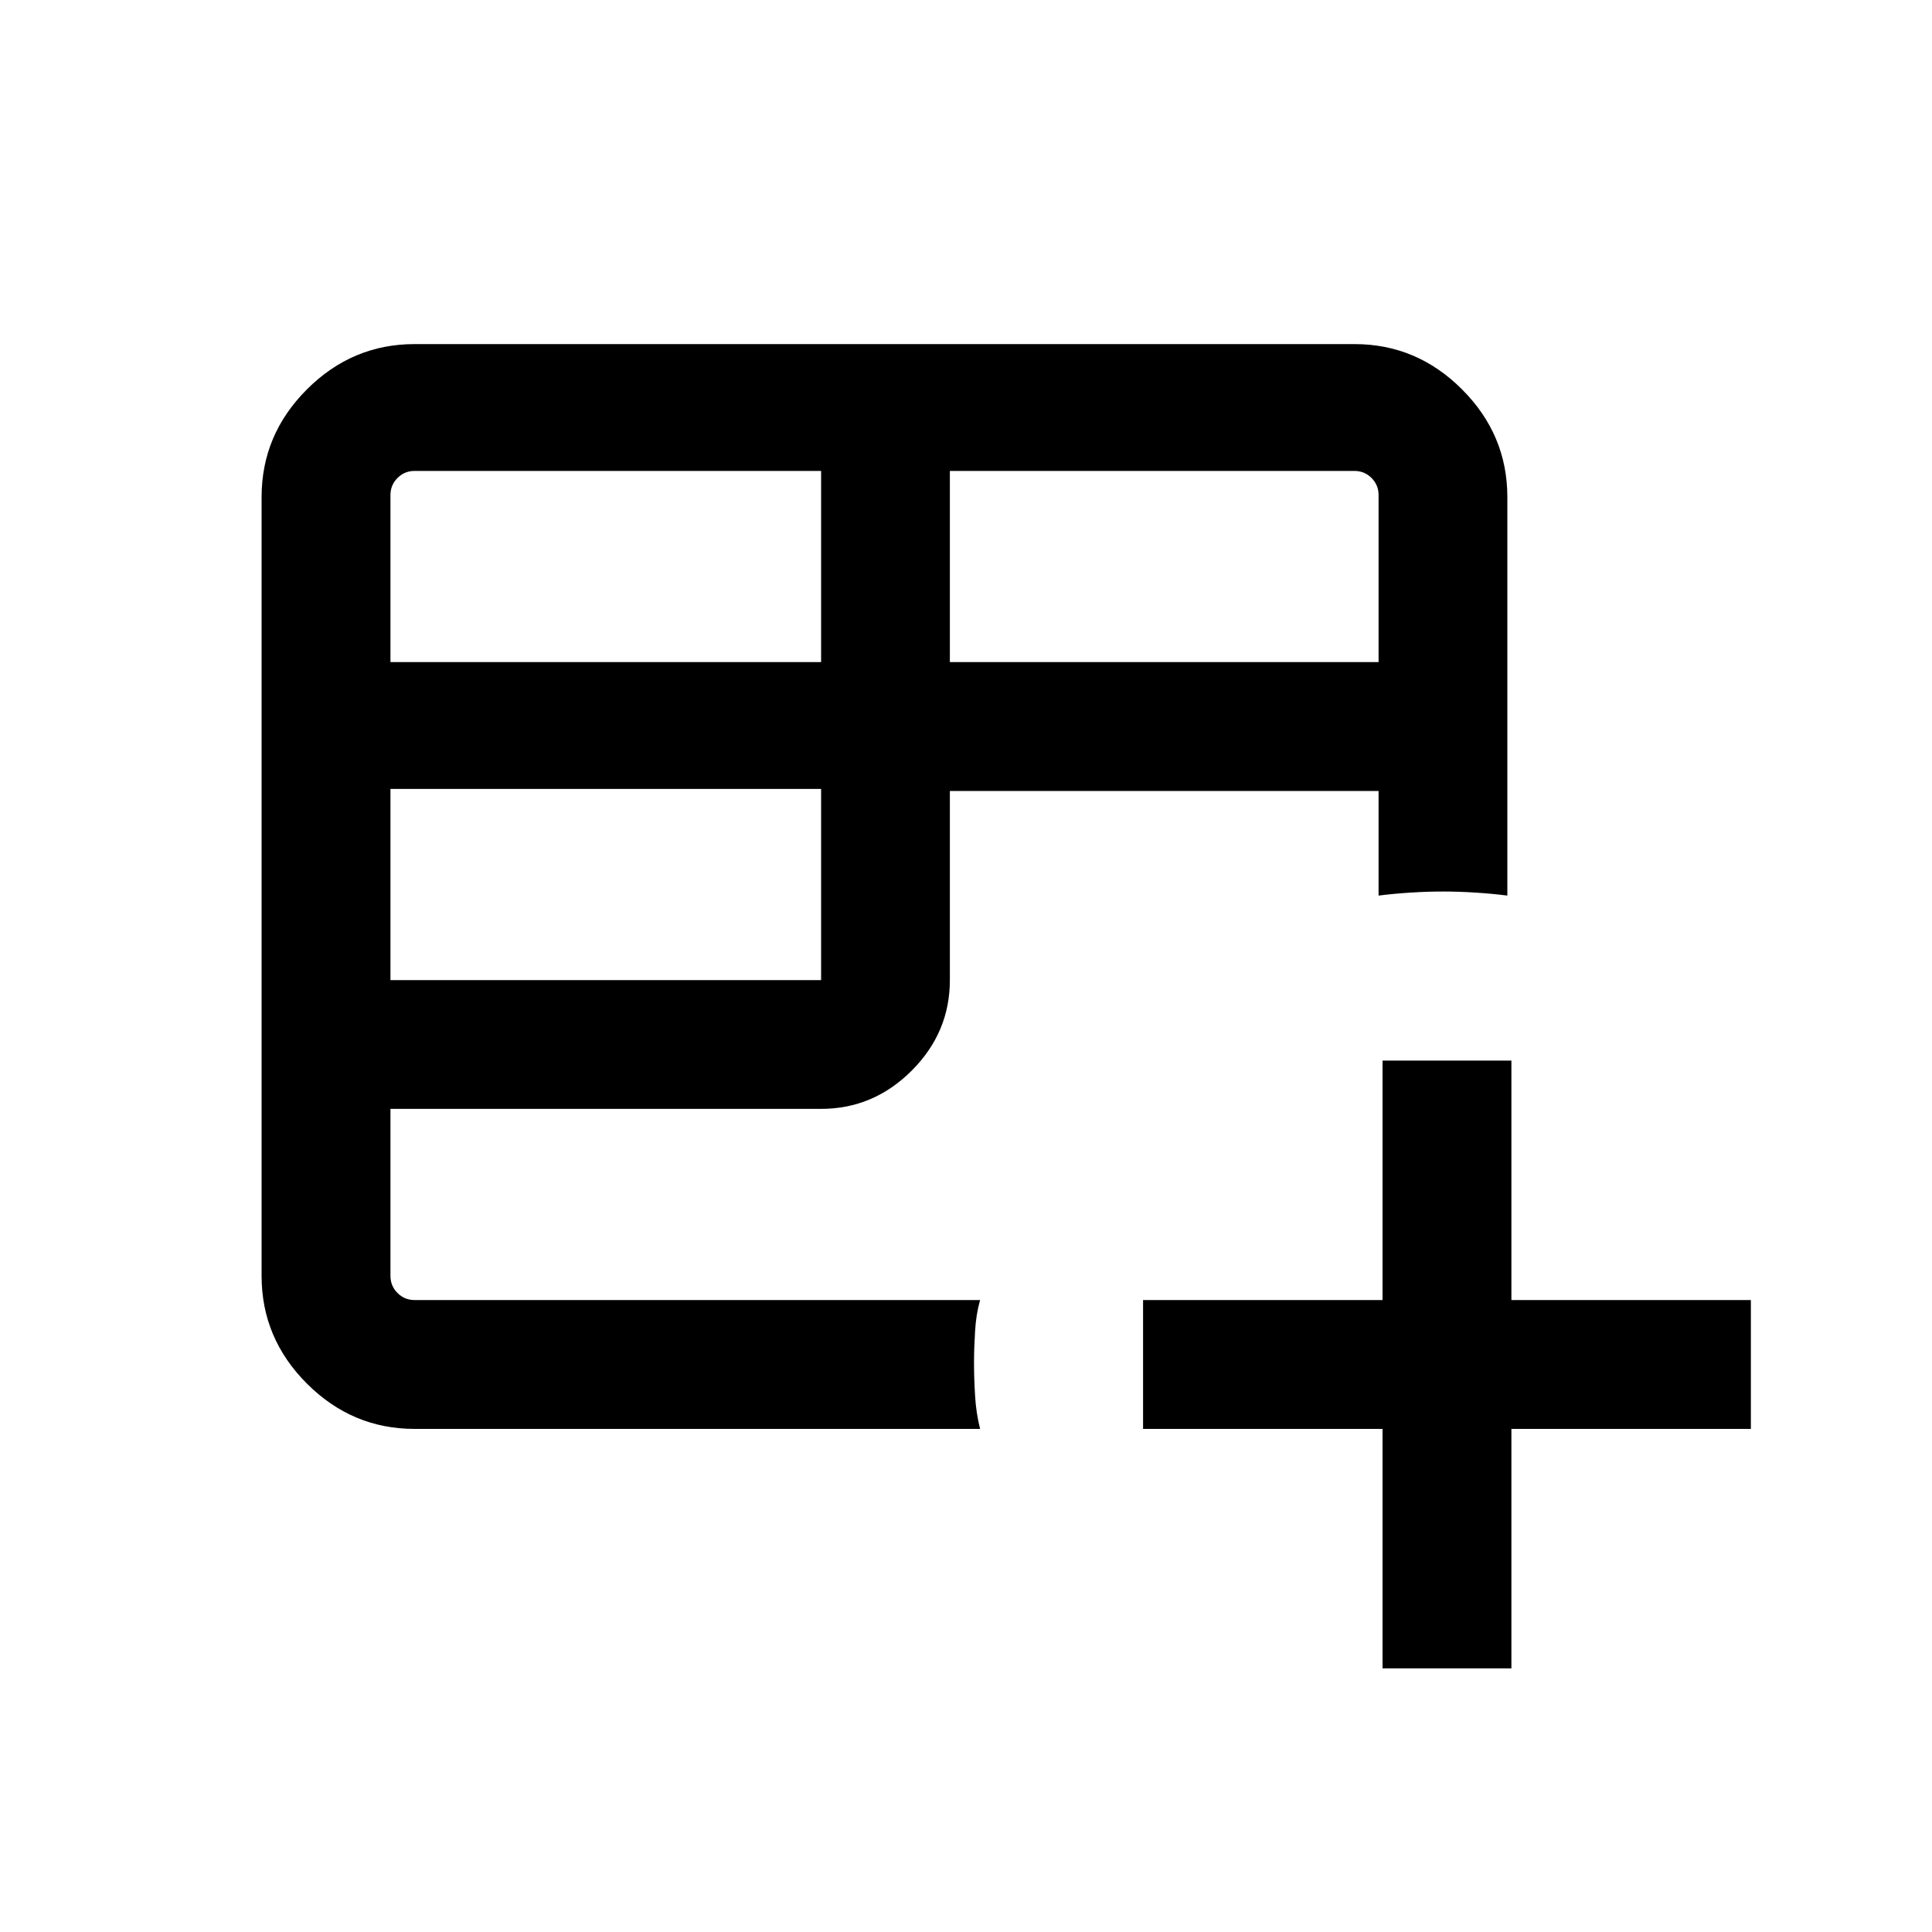 <svg xmlns="http://www.w3.org/2000/svg" height="20" width="20"><path d="M4.292 14.792Q3.646 14.792 3.177 14.323Q2.708 13.854 2.708 13.208V5.146Q2.708 4.5 3.177 4.031Q3.646 3.562 4.292 3.562H14.021Q14.667 3.562 15.135 4.031Q15.604 4.5 15.604 5.146V9.271Q15.438 9.25 15.271 9.24Q15.104 9.229 14.938 9.229Q14.771 9.229 14.604 9.24Q14.438 9.25 14.271 9.271V8.188H9.833V10.146Q9.833 10.688 9.438 11.083Q9.042 11.479 8.5 11.479H4.042V13.208Q4.042 13.312 4.115 13.385Q4.188 13.458 4.292 13.458H10.146Q10.104 13.604 10.094 13.781Q10.083 13.958 10.083 14.104Q10.083 14.271 10.094 14.448Q10.104 14.625 10.146 14.792ZM9.833 6.854H14.271V5.125Q14.271 5.021 14.198 4.948Q14.125 4.875 14.021 4.875H9.833ZM4.042 6.854H8.5V4.875H4.292Q4.188 4.875 4.115 4.948Q4.042 5.021 4.042 5.125ZM4.042 10.146H8.5V8.167H4.042ZM14.312 17.271V14.792H11.833V13.458H14.312V10.979H15.646V13.458H18.125V14.792H15.646V17.271Z"/></svg>